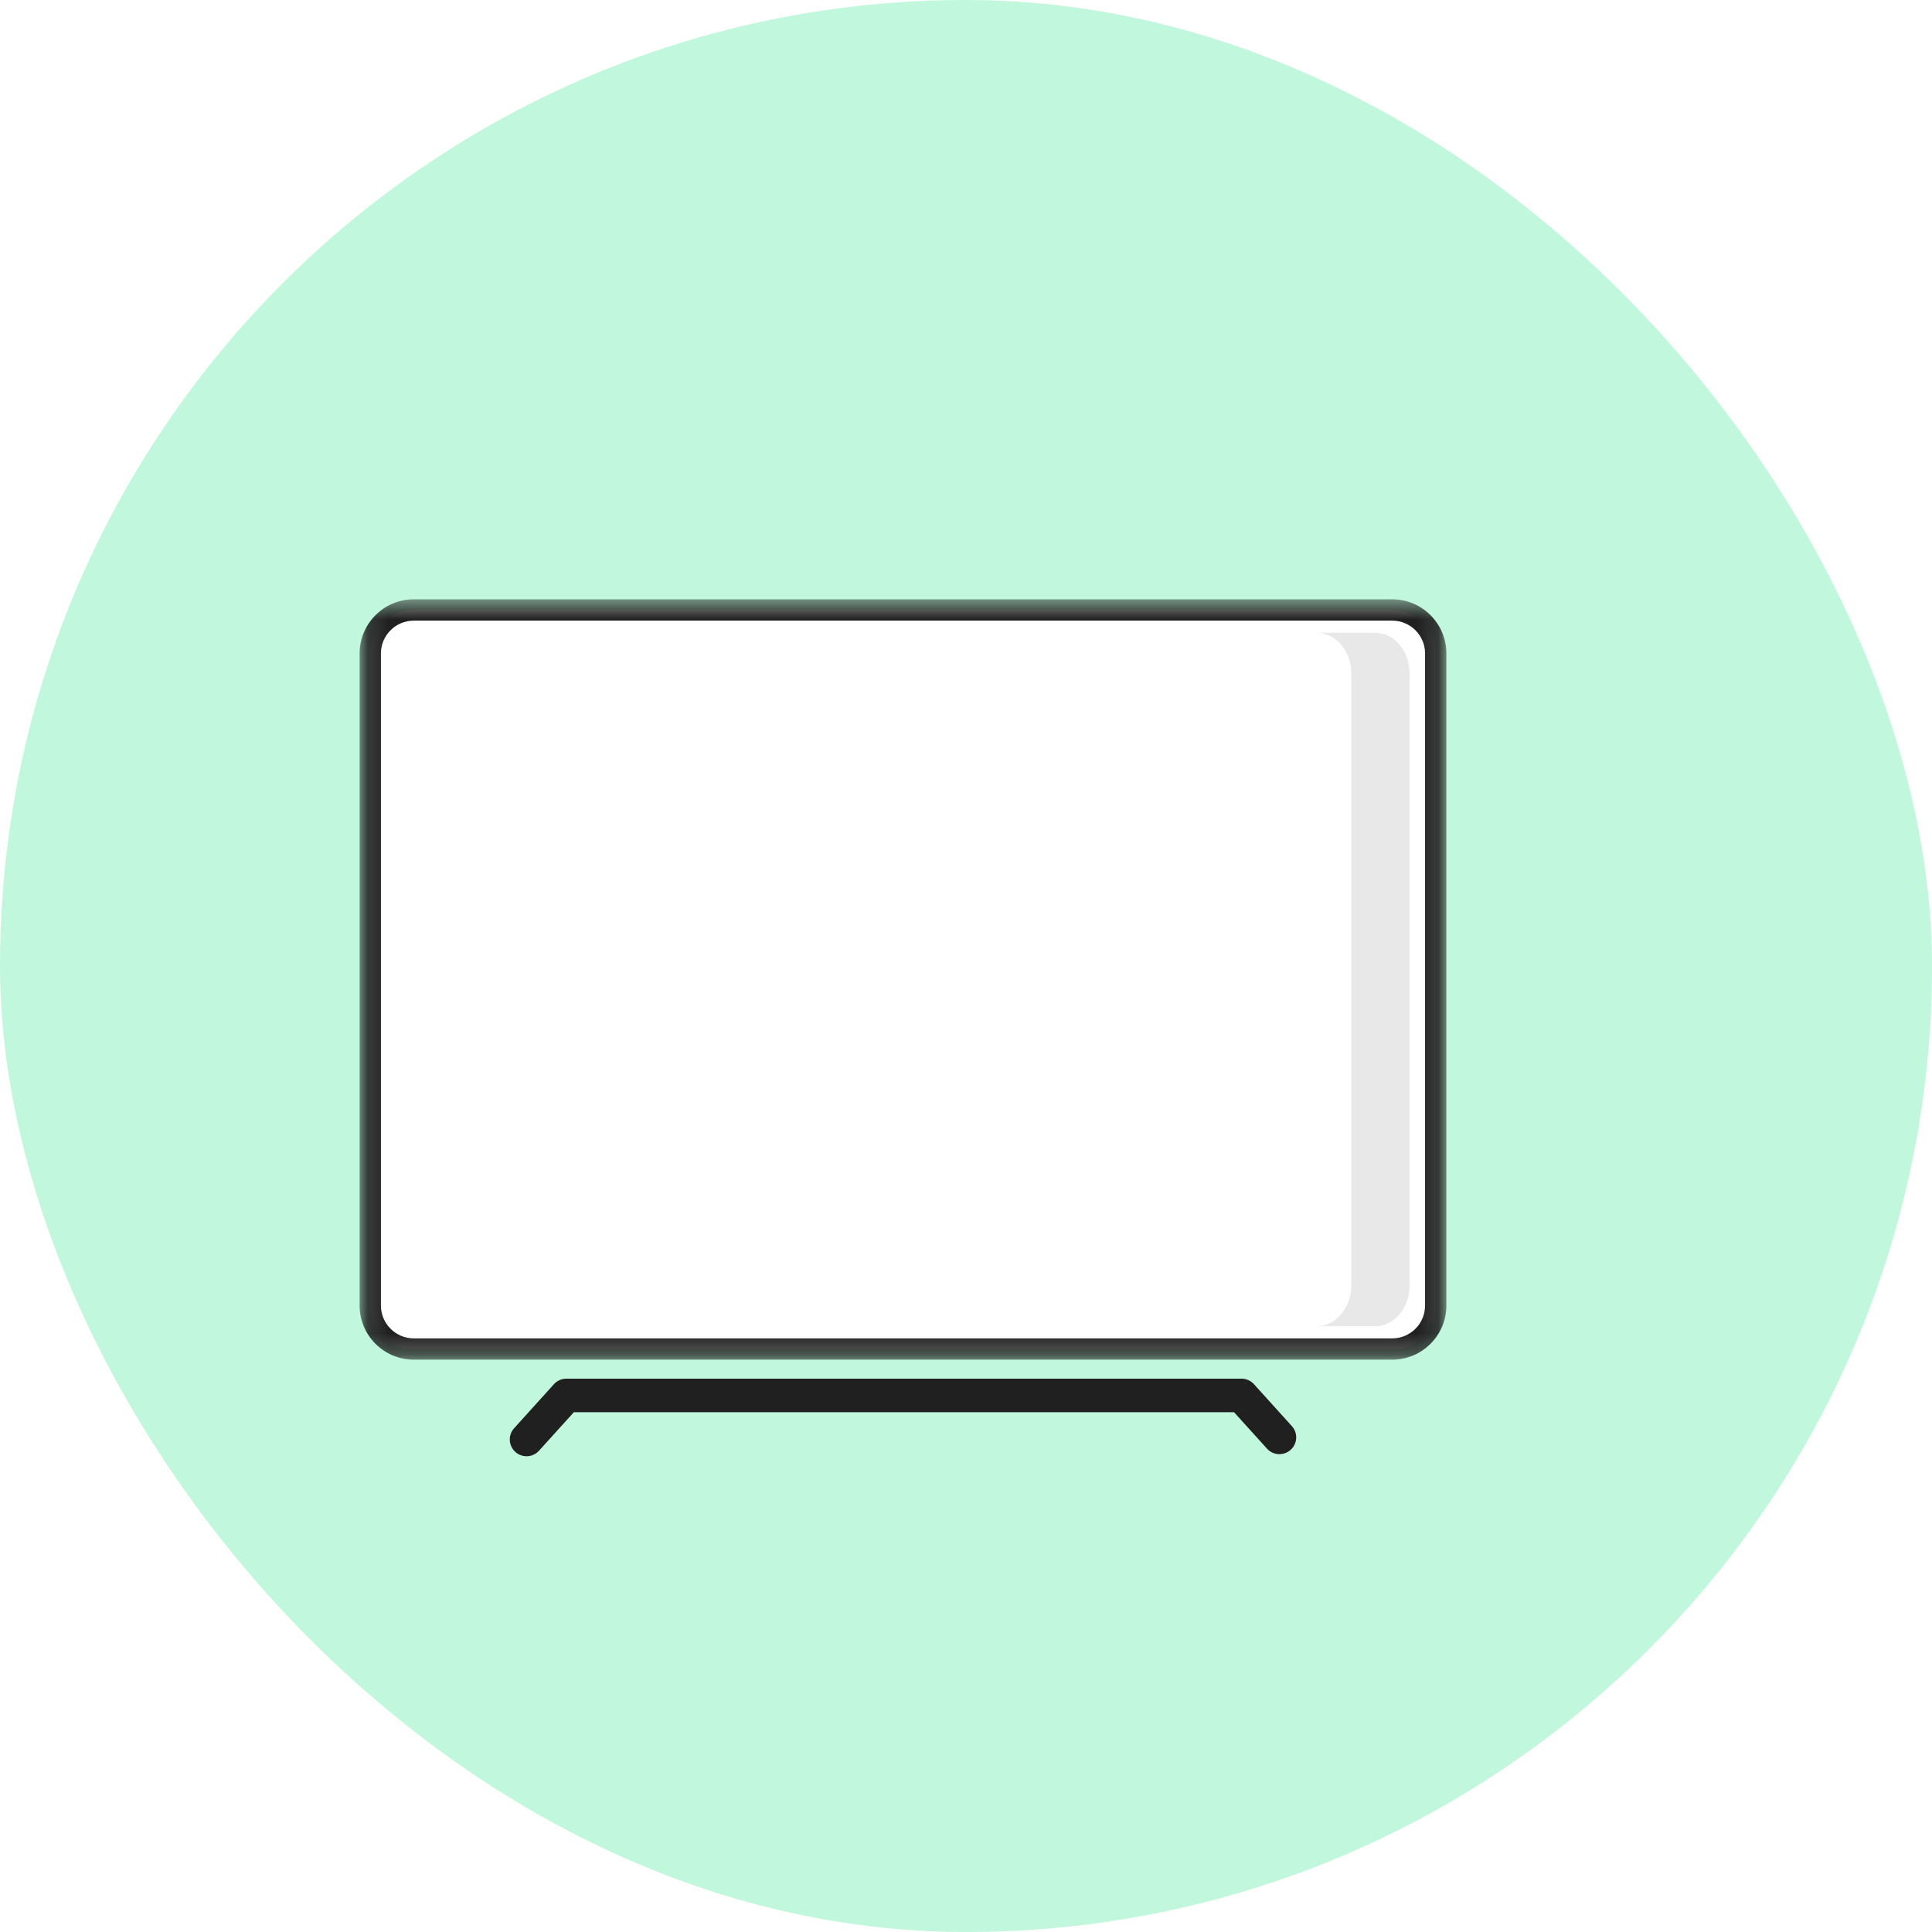 <svg width="92" height="92" viewBox="0 0 92 92" fill="none" xmlns="http://www.w3.org/2000/svg">
<rect width="92" height="92" rx="46" fill="#C0F7DD"/>
<g filter="url(#filter0_d_7808_57772)">
<path fill-rule="evenodd" clip-rule="evenodd" d="M22.702 61.239C21.559 61.239 20.632 60.313 20.632 59.17V28.116C20.632 26.973 21.559 26.047 22.702 26.047H69.298C70.441 26.047 71.368 26.973 71.368 28.116V59.17C71.368 60.313 70.441 61.239 69.298 61.239H22.702Z" fill="white"/>
<mask id="mask0_7808_57772" style="mask-type:alpha" maskUnits="userSpaceOnUse" x="20" y="25" width="52" height="37">
<path fill-rule="evenodd" clip-rule="evenodd" d="M20.125 25.539H71.875V61.746H20.125V25.539Z" fill="white"/>
</mask>
<g mask="url(#mask0_7808_57772)">
<path fill-rule="evenodd" clip-rule="evenodd" d="M22.702 26.554C21.84 26.554 21.14 27.254 21.14 28.116V59.17C21.14 60.031 21.84 60.732 22.702 60.732H69.298C70.159 60.732 70.86 60.031 70.86 59.17V28.116C70.86 27.254 70.159 26.554 69.298 26.554H22.702ZM69.298 61.746H22.702C21.281 61.746 20.125 60.59 20.125 59.17V28.116C20.125 26.695 21.281 25.539 22.702 25.539H69.298C70.719 25.539 71.875 26.695 71.875 28.116V59.17C71.875 60.59 70.719 61.746 69.298 61.746Z" fill="#202020"/>
</g>
<path fill-rule="evenodd" clip-rule="evenodd" d="M68.491 27.135H65.712C66.615 27.135 67.347 28.004 67.347 29.076V58.21C67.347 59.282 66.615 60.151 65.712 60.151H68.491C69.394 60.151 70.126 59.282 70.126 58.21V29.076C70.126 28.004 69.394 27.135 68.491 27.135Z" fill="#E8E8E8"/>
<path fill-rule="evenodd" clip-rule="evenodd" d="M28.075 66.345C27.883 66.345 27.692 66.277 27.539 66.139C27.212 65.843 27.186 65.338 27.482 65.011L29.379 62.913C29.53 62.746 29.745 62.65 29.971 62.65H62.119C62.345 62.65 62.56 62.746 62.712 62.913L64.518 64.911C64.814 65.238 64.788 65.743 64.461 66.039C64.134 66.335 63.629 66.31 63.333 65.983L61.764 64.248H30.326L28.667 66.082C28.509 66.257 28.293 66.345 28.075 66.345Z" fill="#202020"/>
</g>
<defs>
<filter id="filter0_d_7808_57772" x="17.125" y="20.125" width="54.75" height="54.75" filterUnits="userSpaceOnUse" color-interpolation-filters="sRGB">
<feFlood flood-opacity="0" result="BackgroundImageFix"/>
<feColorMatrix in="SourceAlpha" type="matrix" values="0 0 0 0 0 0 0 0 0 0 0 0 0 0 0 0 0 0 127 0" result="hardAlpha"/>
<feOffset dx="-3" dy="3"/>
<feComposite in2="hardAlpha" operator="out"/>
<feColorMatrix type="matrix" values="0 0 0 0 0.125 0 0 0 0 0.776 0 0 0 0 0.467 0 0 0 1 0"/>
<feBlend mode="normal" in2="BackgroundImageFix" result="effect1_dropShadow_7808_57772"/>
<feBlend mode="normal" in="SourceGraphic" in2="effect1_dropShadow_7808_57772" result="shape"/>
</filter>
</defs>
</svg>
